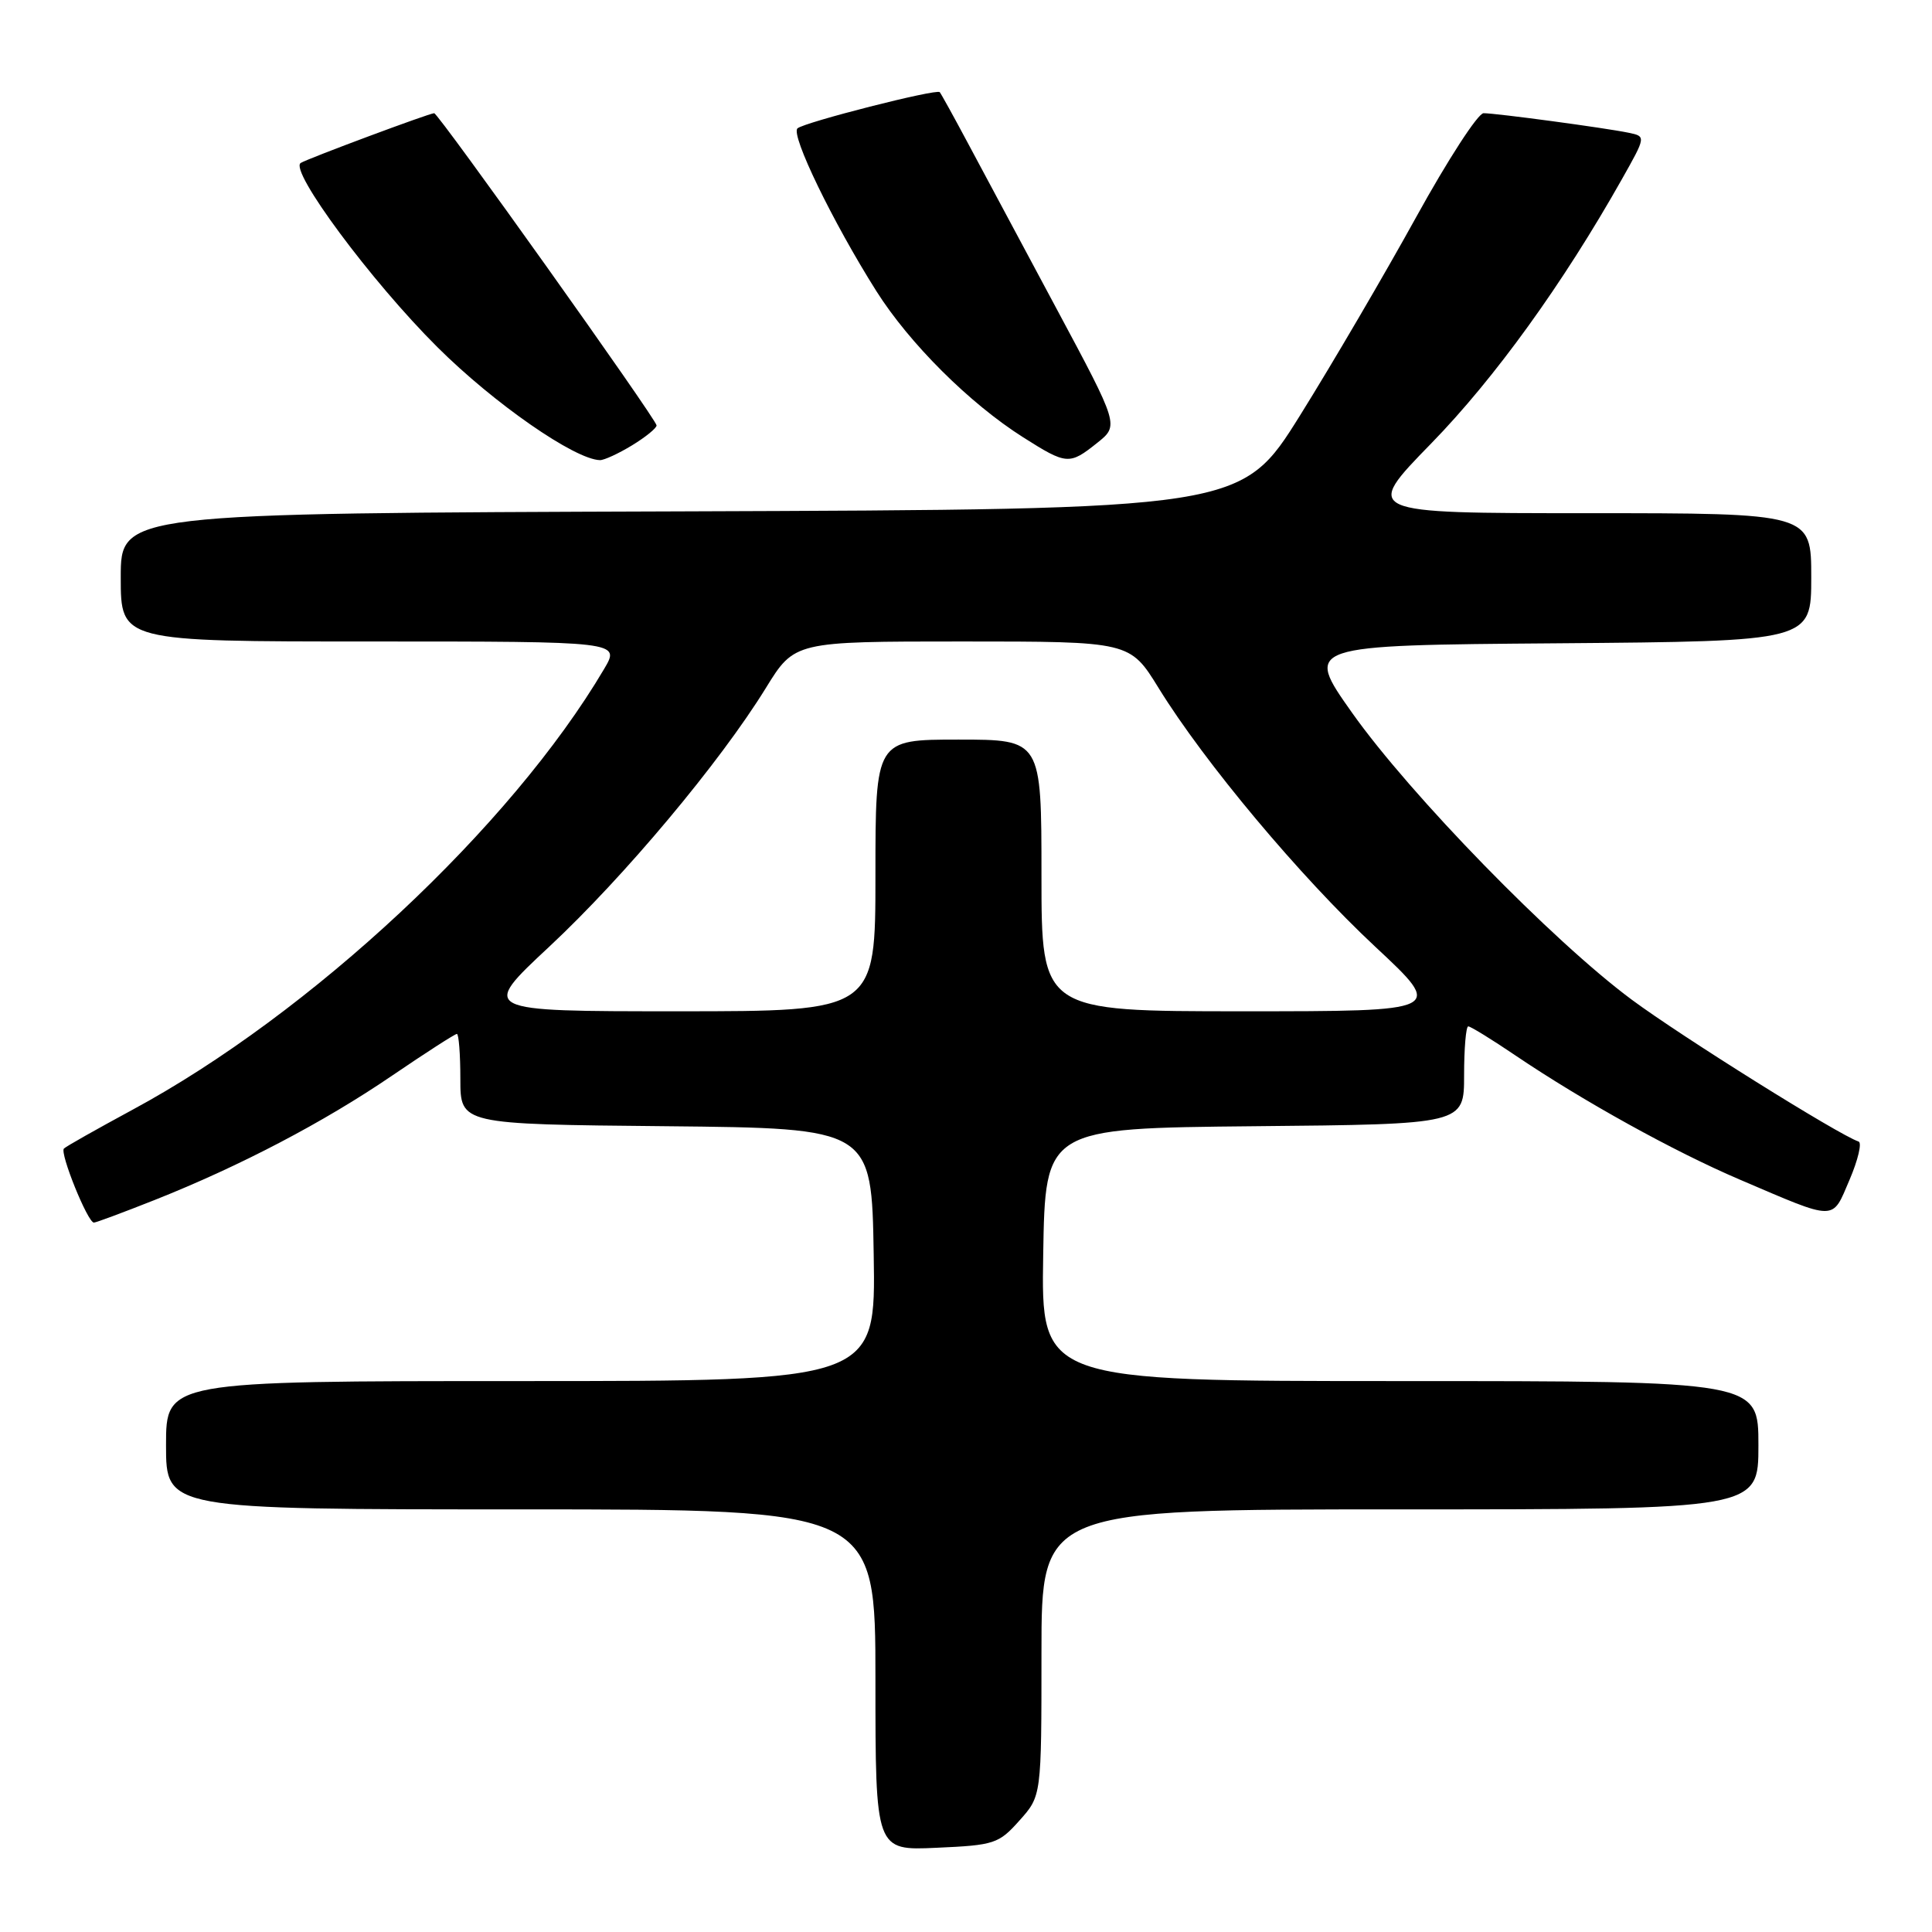 <?xml version="1.0" encoding="UTF-8" standalone="no"?>
<!DOCTYPE svg PUBLIC "-//W3C//DTD SVG 1.1//EN" "http://www.w3.org/Graphics/SVG/1.1/DTD/svg11.dtd" >
<svg xmlns="http://www.w3.org/2000/svg" xmlns:xlink="http://www.w3.org/1999/xlink" version="1.1" viewBox="0 0 256 256">
 <g >
 <path fill="currentColor"
d=" M 135.09 241.22 C 138.00 237.97 138.00 237.97 138.00 218.98 C 138.00 200.00 138.00 200.00 185.50 200.00 C 233.00 200.00 233.00 200.00 233.00 191.50 C 233.00 183.00 233.00 183.00 185.48 183.00 C 137.95 183.00 137.95 183.00 138.23 166.25 C 138.50 149.50 138.50 149.50 166.25 149.23 C 194.00 148.97 194.00 148.97 194.00 142.48 C 194.00 138.92 194.25 136.00 194.55 136.00 C 194.86 136.00 197.67 137.73 200.80 139.85 C 209.82 145.94 221.82 152.58 230.50 156.29 C 243.50 161.85 242.71 161.84 245.07 156.34 C 246.20 153.70 246.74 151.41 246.27 151.26 C 243.64 150.38 222.79 137.34 216.21 132.46 C 205.71 124.67 186.87 105.34 179.16 94.45 C 172.83 85.50 172.83 85.50 206.41 85.24 C 240.00 84.97 240.00 84.97 240.00 76.49 C 240.00 68.00 240.00 68.00 210.32 68.00 C 180.63 68.00 180.63 68.00 189.65 58.75 C 198.06 50.12 207.10 37.59 214.89 23.78 C 218.11 18.07 218.11 18.07 215.80 17.59 C 212.66 16.94 198.24 15.00 196.58 15.00 C 195.84 15.00 191.83 21.19 187.66 28.75 C 183.49 36.31 176.58 48.12 172.29 55.00 C 164.49 67.50 164.49 67.50 90.25 67.76 C 16.00 68.01 16.00 68.01 16.00 76.51 C 16.00 85.00 16.00 85.00 49.10 85.00 C 82.20 85.00 82.20 85.00 80.05 88.64 C 67.74 109.51 41.18 134.32 17.50 147.08 C 12.83 149.61 8.76 151.90 8.47 152.19 C 7.89 152.77 11.62 162.00 12.44 162.00 C 12.72 162.00 16.34 160.65 20.48 159.01 C 31.79 154.52 42.89 148.71 51.95 142.53 C 56.42 139.49 60.28 137.00 60.54 137.00 C 60.79 137.00 61.00 139.69 61.00 142.98 C 61.00 148.97 61.00 148.97 88.25 149.23 C 115.50 149.50 115.50 149.50 115.77 166.25 C 116.05 183.00 116.05 183.00 69.02 183.00 C 22.00 183.00 22.00 183.00 22.00 191.50 C 22.00 200.00 22.00 200.00 69.00 200.00 C 116.00 200.00 116.00 200.00 116.00 222.61 C 116.00 245.21 116.00 245.21 124.09 244.84 C 131.76 244.50 132.34 244.31 135.09 241.22 Z  M 83.75 59.01 C 85.54 57.92 87.00 56.73 87.00 56.37 C 87.00 55.59 58.09 15.00 57.53 15.00 C 56.90 15.00 40.81 21.00 39.85 21.59 C 38.28 22.56 49.20 37.29 57.96 46.00 C 65.44 53.45 76.15 60.89 79.50 60.97 C 80.05 60.98 81.96 60.10 83.75 59.01 Z  M 145.39 58.68 C 148.28 56.37 148.28 56.37 140.01 40.93 C 135.47 32.44 130.18 22.58 128.27 19.00 C 126.36 15.42 124.67 12.37 124.52 12.21 C 124.09 11.74 106.58 16.20 105.67 17.01 C 104.74 17.85 110.35 29.43 116.12 38.57 C 120.50 45.50 128.46 53.44 135.58 57.95 C 141.34 61.60 141.70 61.63 145.39 58.68 Z  M 72.79 125.43 C 82.73 116.15 95.38 101.05 101.47 91.18 C 105.28 85.00 105.28 85.00 127.50 85.00 C 149.72 85.00 149.72 85.00 153.53 91.18 C 159.62 101.05 172.27 116.15 182.21 125.43 C 191.40 134.00 191.40 134.00 164.70 134.00 C 138.00 134.00 138.00 134.00 138.00 116.00 C 138.00 98.00 138.00 98.00 127.00 98.00 C 116.00 98.00 116.00 98.00 116.00 116.00 C 116.00 134.00 116.00 134.00 89.80 134.00 C 63.60 134.00 63.60 134.00 72.79 125.43 Z "/>
</g>
</svg>